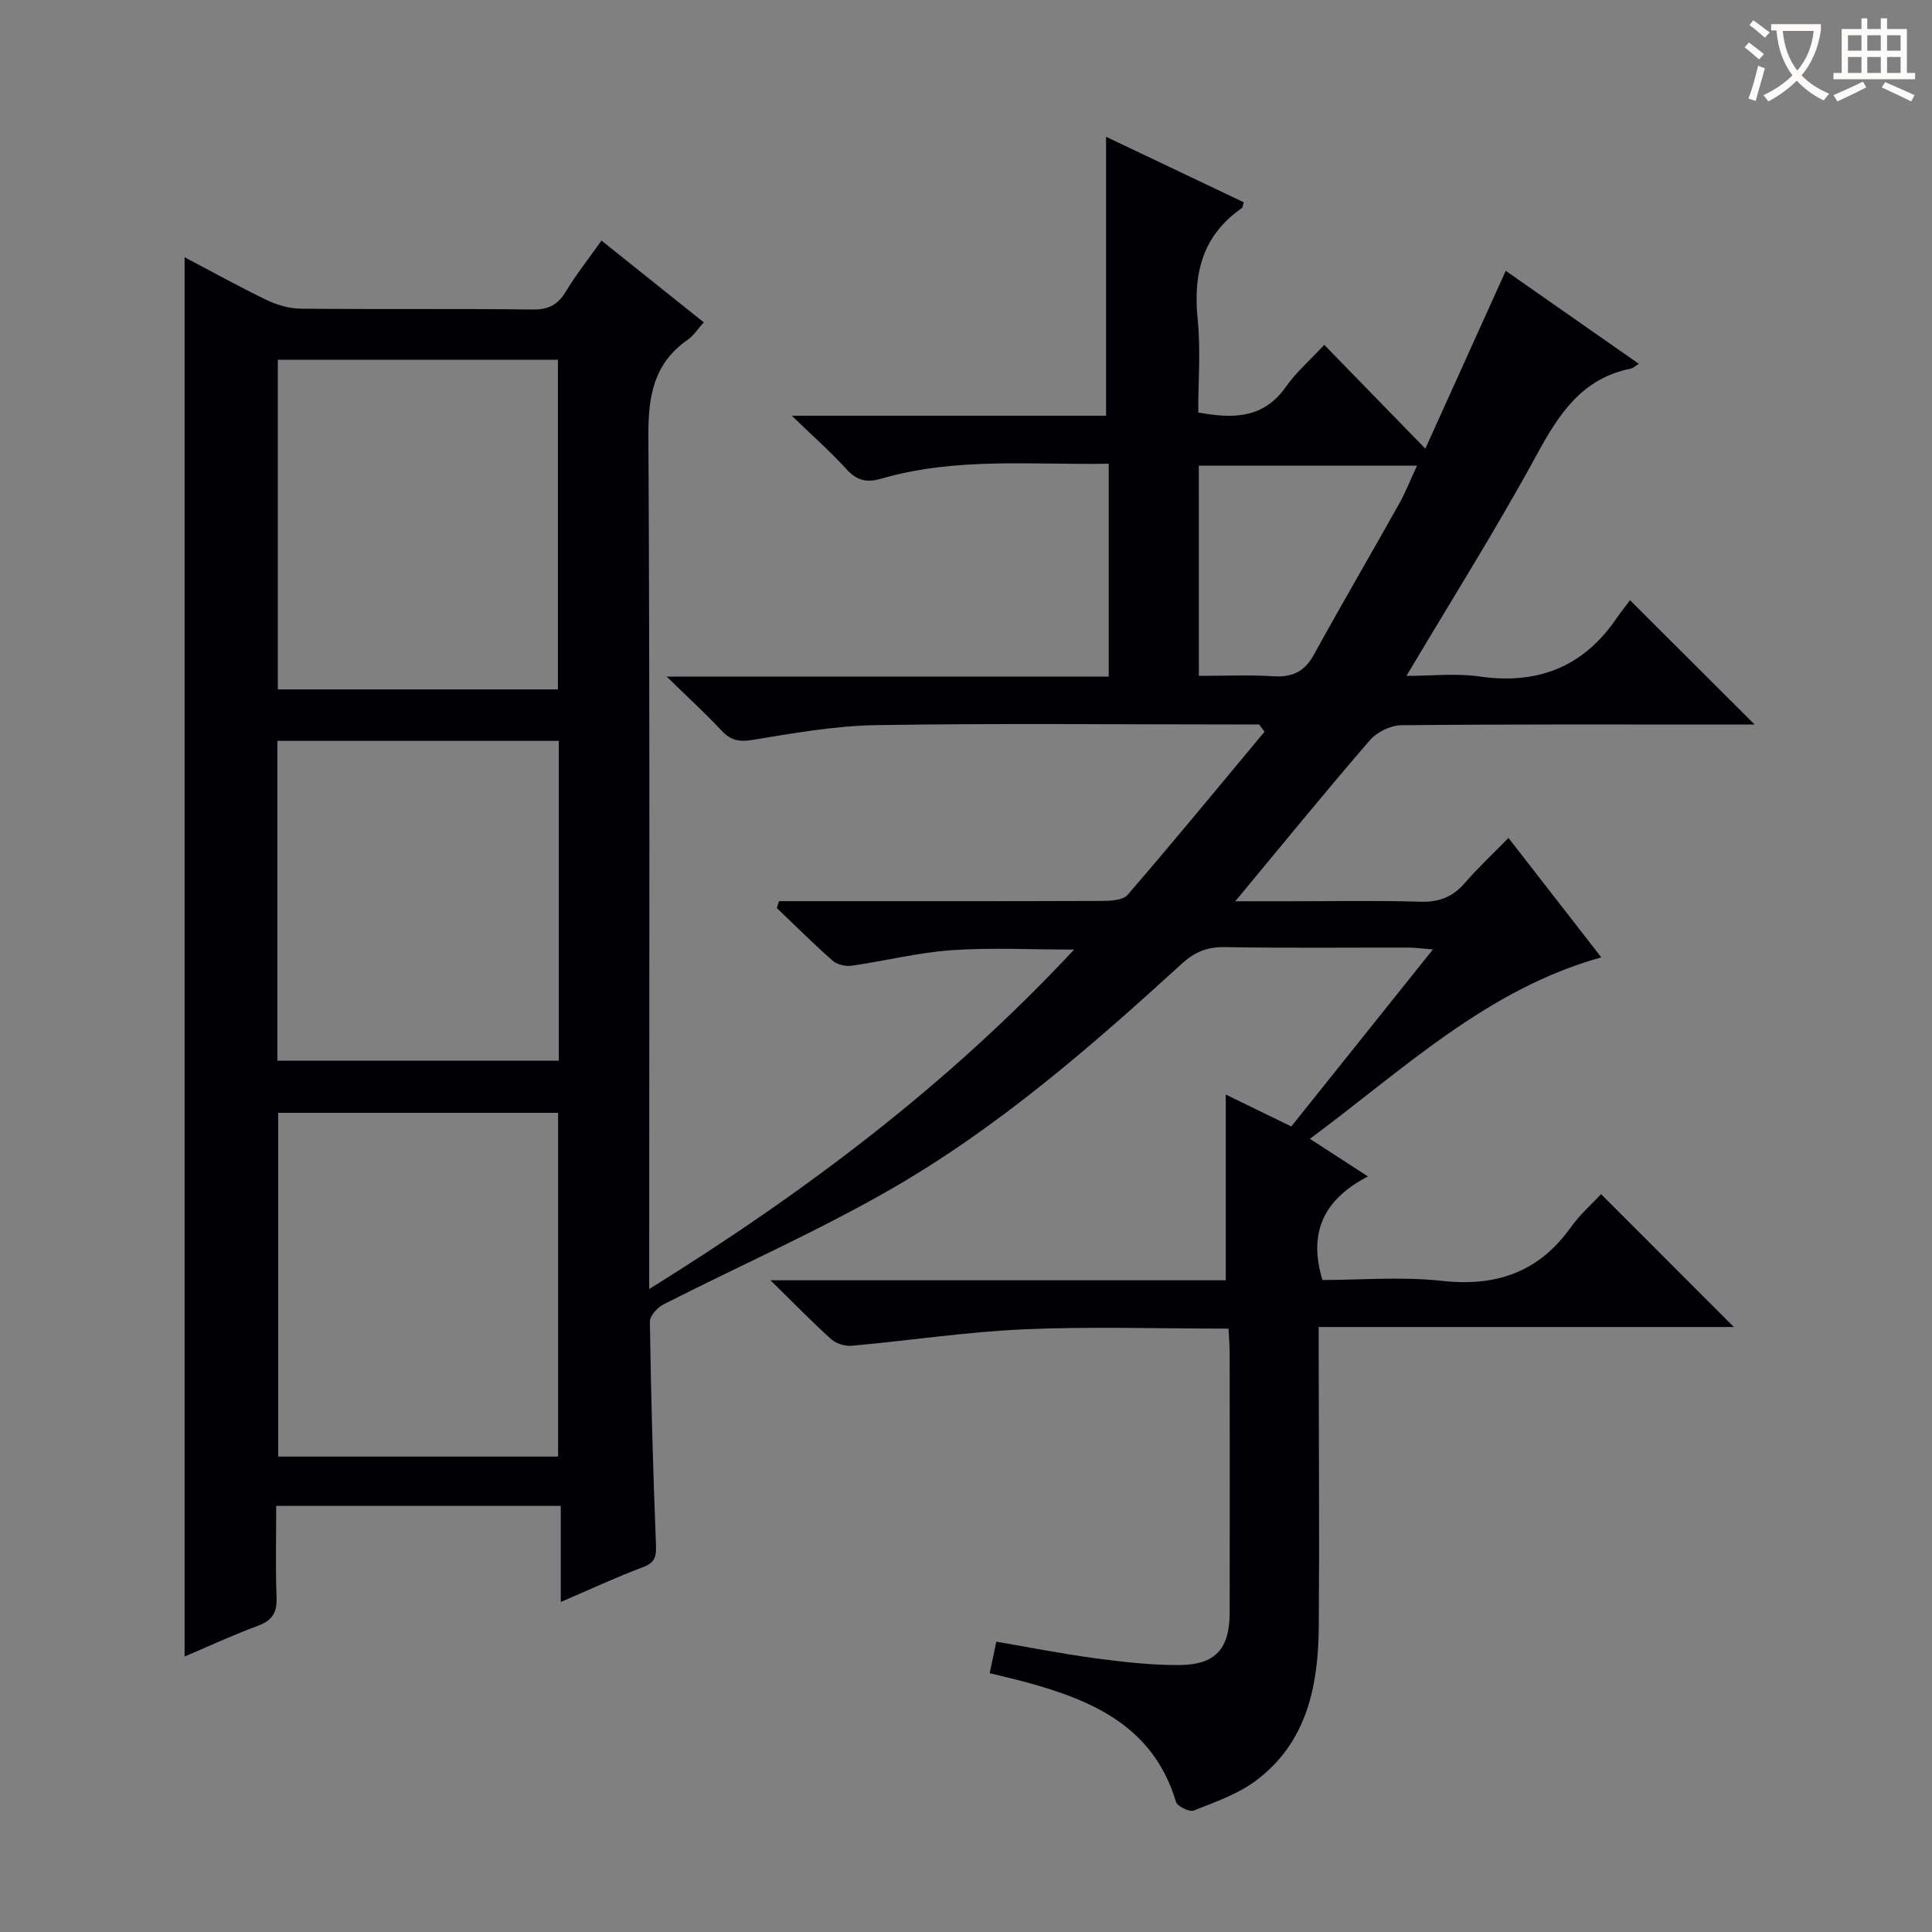 <svg enable-background="new 0 0 400 400" viewBox="0 0 400 400" xmlns="http://www.w3.org/2000/svg"><rect x="0" y="0" width="400" height="400" fill="#808080" stroke="none"/><path d="m159.52 265.07h94.26c0-12.91 0-25.43 0-38.46 4.27 2.08 8.79 4.28 13.57 6.61 9.7-12.13 19.22-24.03 29.32-36.65-2.33-.18-3.73-.38-5.12-.38-12.67-.02-25.33.12-38-.1-3.62-.06-6.23 1.03-8.85 3.42-18.82 17.2-38.1 33.96-60.27 46.71-15.21 8.74-31.36 15.85-47.02 23.82-1.28.65-2.88 2.38-2.86 3.59.23 15.3.64 30.6 1.25 45.9.1 2.49.03 3.92-2.65 4.92-5.55 2.08-10.92 4.6-17.05 7.22 0-7.04 0-13.28 0-19.89-19.71 0-38.95 0-58.91 0 0 6.38-.17 12.65.07 18.89.12 3.14-.84 4.82-3.84 5.92-5.11 1.89-10.07 4.2-15.2 6.38 0-96.56 0-192.87 0-289.71 5.66 2.98 11.27 6.1 17.04 8.88 2.15 1.03 4.69 1.75 7.05 1.77 16 .15 32-.02 48 .17 3.27.04 5.18-.98 6.83-3.71 2.14-3.54 4.74-6.82 7.39-10.56 7.05 5.64 13.99 11.18 21.18 16.93-1.3 1.44-2.11 2.76-3.28 3.57-7.06 4.89-8.24 11.65-8.19 19.88.32 56.5.17 112.99.17 169.49v7.2c32.45-20.15 61.85-42.29 87.98-70.28-9.11 0-17.3-.44-25.43.13-6.91.49-13.73 2.23-20.62 3.21-1.27.18-3.03-.23-3.96-1.05-3.97-3.49-7.72-7.24-11.55-10.89.15-.47.31-.95.46-1.42h5.11c20.5 0 41 .03 61.5-.05 1.89-.01 4.55-.09 5.55-1.25 9.61-11.13 18.95-22.49 28.36-33.79-.38-.5-.75-1-1.13-1.5-1.75 0-3.5 0-5.25 0-24.67 0-49.34-.26-73.99.14-8.56.14-17.14 1.66-25.63 3.06-2.84.47-4.56.08-6.45-1.96-3.29-3.52-6.86-6.78-11.33-11.14h91.52c0-14.95 0-29.19 0-44.08-15.85.27-31.65-1.4-47.07 3.09-3.16.92-5.14.35-7.3-2.03-3.2-3.53-6.8-6.69-11.25-11h65.07c0-19.54 0-38.57 0-57.75 9.18 4.36 18.85 8.97 28.49 13.55-.2.66-.19 1.08-.39 1.22-8.12 5.64-10.09 13.51-9.14 22.95.65 6.39.12 12.9.12 19.36 7.32 1.35 13.54 1.23 18.13-5.29 2.18-3.1 5.14-5.66 7.97-8.71 6.92 7.11 13.39 13.75 20.92 21.49 5.86-12.97 11.16-24.68 16.65-36.82 8.98 6.27 18.15 12.68 27.56 19.26-.86.52-1.23.9-1.67.99-10.14 2.03-14.91 9.43-19.51 17.89-8.33 15.31-17.65 30.08-26.94 45.73 5.09 0 10.21-.59 15.14.12 11.98 1.72 21.38-1.92 28.27-11.92 1.03-1.5 2.18-2.93 2.88-3.87 9 8.97 17.3 17.26 25.8 25.74-1.47 0-3.06 0-4.65 0-22.83 0-45.67-.09-68.5.14-2.22.02-5.06 1.42-6.52 3.11-9.23 10.69-18.16 21.65-27.86 33.34h10.88c9.17 0 18.34-.18 27.5.09 3.85.11 6.65-.99 9.14-3.87 2.71-3.14 5.76-5.98 9.04-9.34 6.58 8.47 12.85 16.54 19.22 24.73-23.74 6.62-40.86 23.15-60.33 37.57 4.14 2.69 7.68 4.98 12.02 7.79-9.03 4.68-12.45 11.47-9.42 21.44 7.93 0 16.44-.74 24.78.18 11.26 1.24 20.02-1.82 26.65-11.11 1.92-2.69 4.47-4.92 6.26-6.84 9.49 9.5 18.61 18.62 27.49 27.5-27.65 0-56.43 0-85.96 0v5.88c.02 18.67.16 37.33.02 56-.09 12.32-2.38 24.07-12.98 32.02-3.76 2.82-8.47 4.45-12.91 6.21-.89.36-3.4-.87-3.68-1.8-4.64-15.55-17.2-21.01-31.12-24.79-2.36-.64-4.76-1.18-7.44-1.84.47-2.23.86-4.12 1.36-6.53 6.91 1.18 13.68 2.53 20.51 3.44 5.75.77 11.58 1.43 17.37 1.4 7.52-.04 10.43-3.37 10.44-10.89.03-17.83.02-35.66 0-53.5 0-1.62-.14-3.25-.23-5.26-14.4 0-28.39-.47-42.33.14-11.89.52-23.73 2.33-35.6 3.4-1.41.13-3.27-.4-4.3-1.32-3.97-3.56-7.68-7.4-12.61-12.23zm-43.97 36.5c0-24.17 0-47.75 0-71.17-19.61 0-38.85 0-57.96 0v71.17zm-.04-158.84c0-23.1 0-45.76 0-68.25-19.62 0-38.82 0-57.99 0v68.25zm.18 10.66c-19.8 0-39 0-58.26 0v66.22h58.26c0-22.27 0-44.17 0-66.22zm132.52-13.46c5.45 0 10.42-.24 15.35.08 3.91.25 6.5-.88 8.45-4.43 5.74-10.45 11.77-20.75 17.6-31.16 1.42-2.54 2.49-5.27 3.77-8.01-15.39 0-30.25 0-45.18 0 .01 14.52.01 28.63.01 43.52z" fill="#010105"/><g fill="#fcfbfa"><path d="m362.1 8.8c1.1.8 2.1 1.6 3.1 2.4l-1 1.1c-1.3-1.1-2.3-2-3-2.5zm1.9 4.8c.5.2.9.4 1.4.5-.6 2.3-1.3 4.5-1.9 6.8l-1.5-.5c.8-2.1 1.4-4.3 2-6.8zm-1-9.4c1.3.9 2.4 1.8 3.4 2.5l-1 1.1c-1.4-1.2-2.4-2.1-3.2-2.6zm3.7 2.2v-1.4h10.3v1.2c-.5 3.6-1.8 6.8-4 9.4 1.5 1.6 3.4 2.8 5.7 3.8-.3.4-.7.8-1.1 1.4-2.3-1.1-4.1-2.5-5.6-4.1-1.6 1.6-3.6 3.1-5.9 4.3-.3-.5-.7-.9-1-1.3 2.4-1.1 4.4-2.5 6-4.1-1.9-2.5-3-5.6-3.3-9.3h-1.1zm8.8 0h-6.4c.3 3.3 1.3 6 3 8.2 2-2.3 3.1-5.1 3.4-8.2z"/><path d="m385.3 3.8h1.3v2.2h2.8v-2.2h1.3v2.2h4.1v9.1h1.7v1.3h-16.9v-1.3h1.7v-9.1h4.1v-2.2zm.4 13.1.7 1.2c-1.8.9-3.8 1.9-6 2.9-.2-.4-.5-.8-.8-1.3 2.3-1 4.3-1.9 6.1-2.8zm-3.1-6.4h2.8v-3.2h-2.8zm0 4.6h2.8v-3.3h-2.8zm4-4.6h2.8v-3.2h-2.8zm0 4.6h2.8v-3.3h-2.8zm3.7 1.9c2.1.9 4.1 1.8 6.1 2.7l-.7 1.3c-2.2-1.1-4.2-2-6.1-2.9zm3.2-9.7h-2.8v3.2h2.8zm-2.8 7.8h2.8v-3.3h-2.8z"/></g></svg>